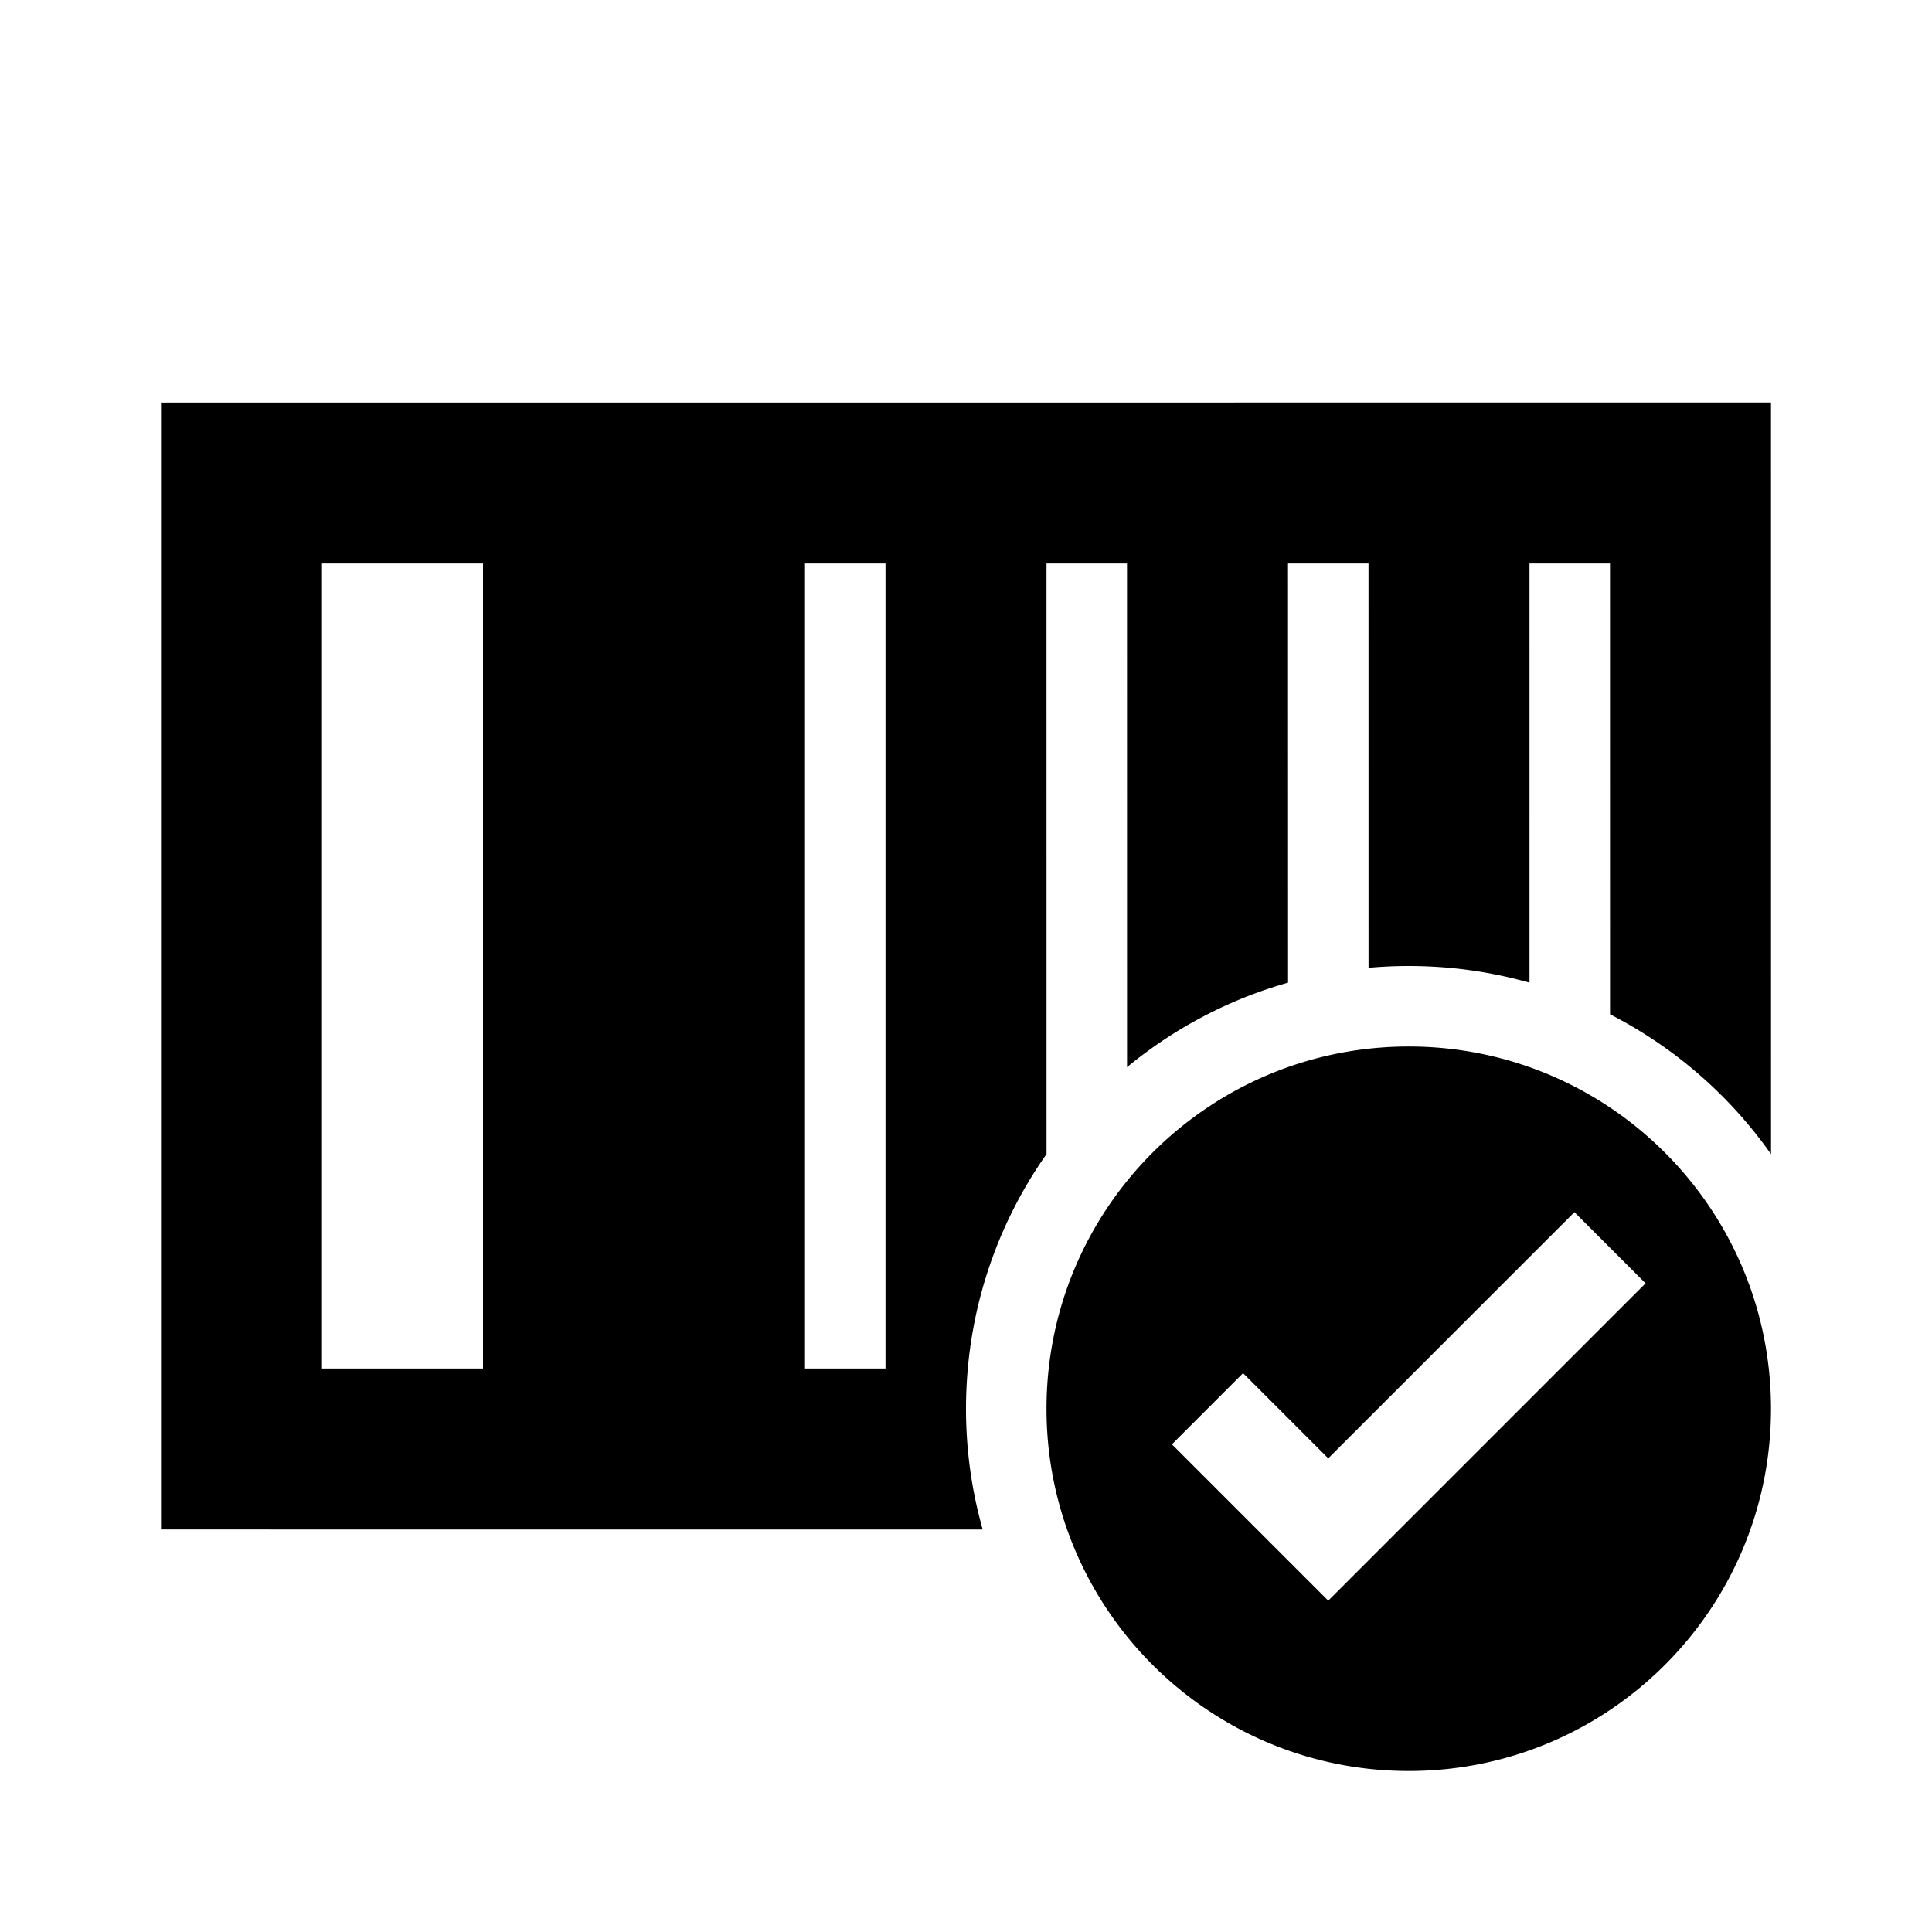 <svg xmlns="http://www.w3.org/2000/svg" xmlns:xlink="http://www.w3.org/1999/xlink" width="512" height="512" viewBox="0 0 512 512"><path fill="currentColor" fill-rule="evenodd" d="m469.342 305.866l-.009-199.199H42.666v298.666l217.752.004A117.4 117.4 0 0 1 256 373.333c0-25.122 7.895-48.4 21.339-67.488l-.006-156.512h21.334l.009 133.479c12.355-10.202 26.834-17.923 42.675-22.4l-.018-111.079h21.334l.008 107.145c3.51-.316 7.065-.478 10.658-.478c11.095 0 21.83 1.54 32.004 4.418l-.004-111.085h21.334l.008 119.465a117.9 117.9 0 0 1 42.667 37.068M85.333 149.333H128v213.334H85.333zm128 0h21.334v213.334h-21.334zm160 128c-53.019 0-96 42.981-96 96c0 53.02 42.981 96 96 96s96-42.98 96-96c0-53.019-42.981-96-96-96m62.763 62.763l-84.095 84.095l-41.428-41.428l18.856-18.857l22.572 22.572l65.238-65.238z" clip-rule="evenodd"/></svg>